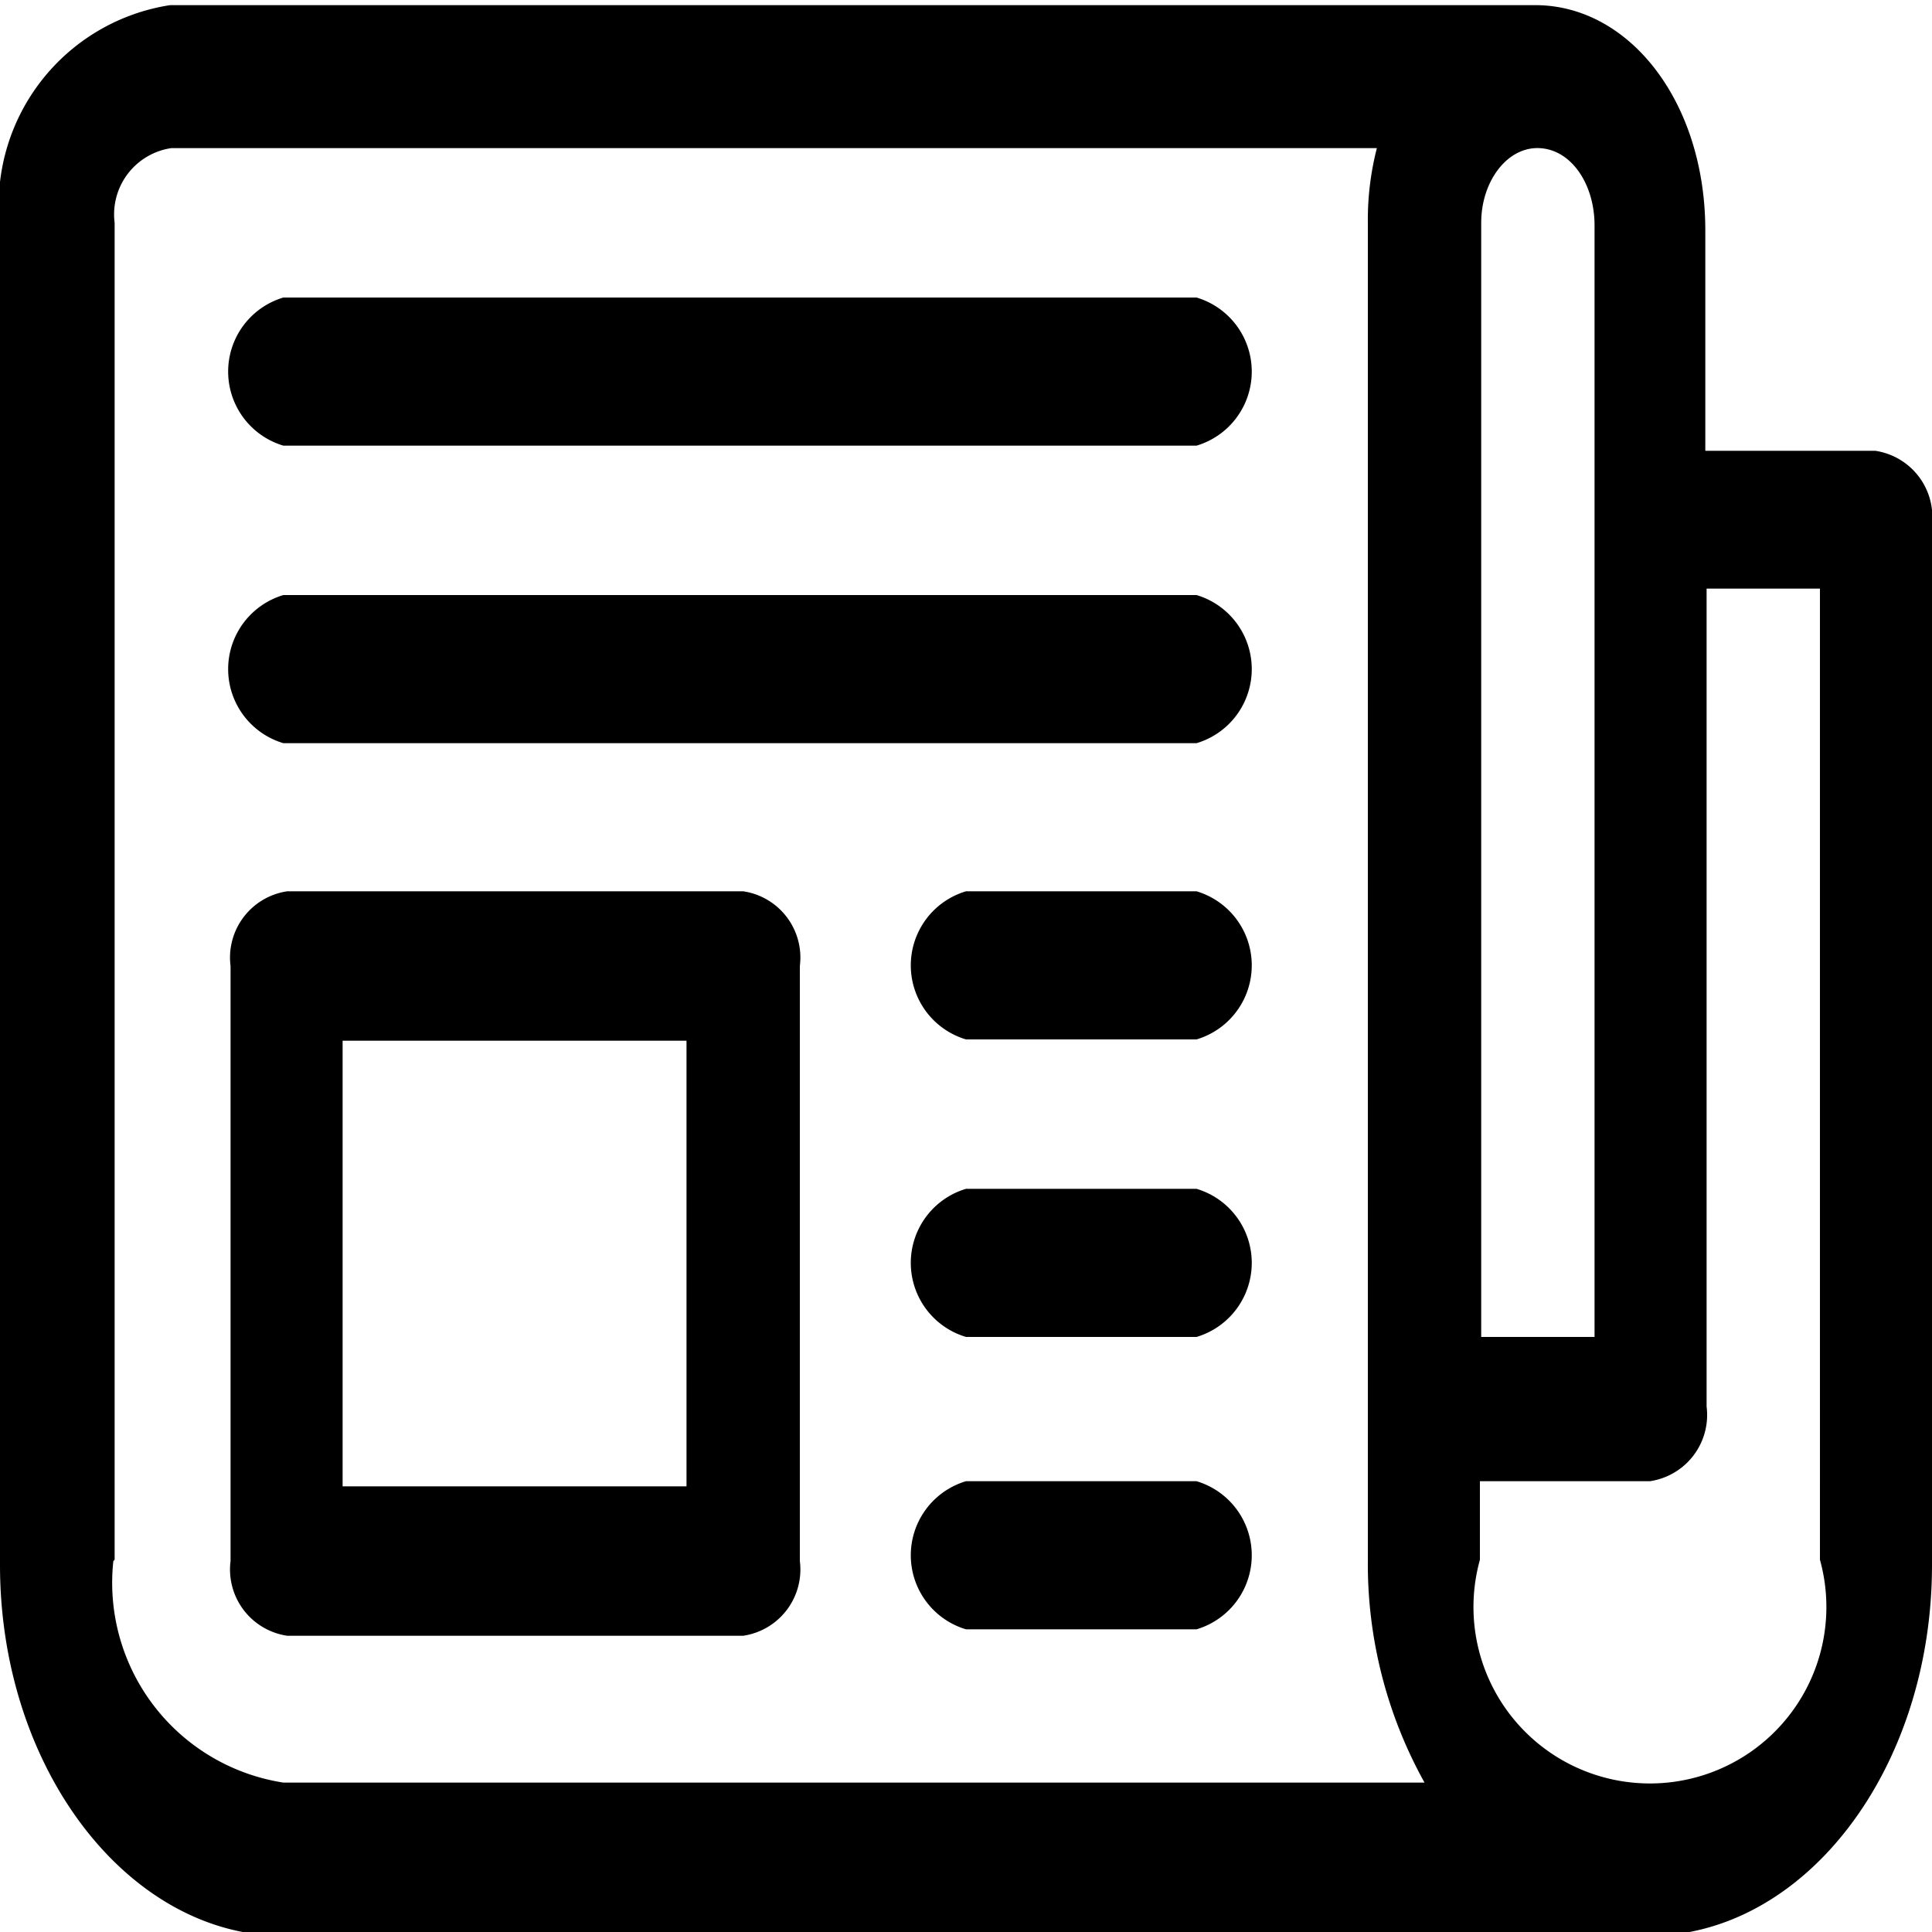<svg id="Layer_1" data-name="Layer 1" xmlns="http://www.w3.org/2000/svg" viewBox="0 0 15 15">
  <title>newspaper</title>
  <path d="M263.06,252h-1.32v-1.71c0-1-.59-1.75-1.32-1.75H249.82a1.57,1.57,0,0,0-1.32,1.73v10.38c0,1.59,1,2.88,2.2,2.88H261.3c1.21,0,2.2-1.29,2.2-2.88v-8.08A.52.52,0,0,0,263.06,252ZM260,250.23c0-.32.2-.59.45-.58s.43.28.43.6v8.63H260Zm-10.61,10.38V250.23a.52.52,0,0,1,.44-.58h9.36a2.23,2.23,0,0,0-.07.58v10.38a3.49,3.49,0,0,0,.44,1.73H250.7A1.57,1.57,0,0,1,249.38,260.62Zm13.24,0a1.37,1.37,0,1,1-2.64,0V260h1.32a.52.52,0,0,0,.44-.58v-6.35h.88Z" transform="translate(-248.5 -248.5)"/>
  <path d="M257.79,250.81H250.7a.6.6,0,0,0,0,1.15h7.09a.6.6,0,0,0,0-1.15Z" transform="translate(-248.5 -248.5)"/>
  <path d="M257.79,253.12H250.7a.6.6,0,0,0,0,1.15h7.09a.6.6,0,0,0,0-1.15Z" transform="translate(-248.5 -248.5)"/>
  <path d="M254.27,255.42h-3.54a.52.52,0,0,0-.44.58v4.62a.52.52,0,0,0,.44.58h3.54a.52.52,0,0,0,.44-.58V256A.52.52,0,0,0,254.27,255.42Zm-.44,4.62h-2.67v-3.46h2.67Z" transform="translate(-248.5 -248.5)"/>
  <path d="M257.79,255.42H256a.6.6,0,0,0,0,1.15h1.79a.6.6,0,0,0,0-1.15Z" transform="translate(-248.5 -248.5)"/>
  <path d="M257.79,257.73H256a.6.6,0,0,0,0,1.15h1.79a.6.6,0,0,0,0-1.15Z" transform="translate(-248.5 -248.5)"/>
  <path d="M257.79,260H256a.6.6,0,0,0,0,1.15h1.79a.6.6,0,0,0,0-1.15Z" transform="translate(-248.5 -248.5)"/>
</svg>
